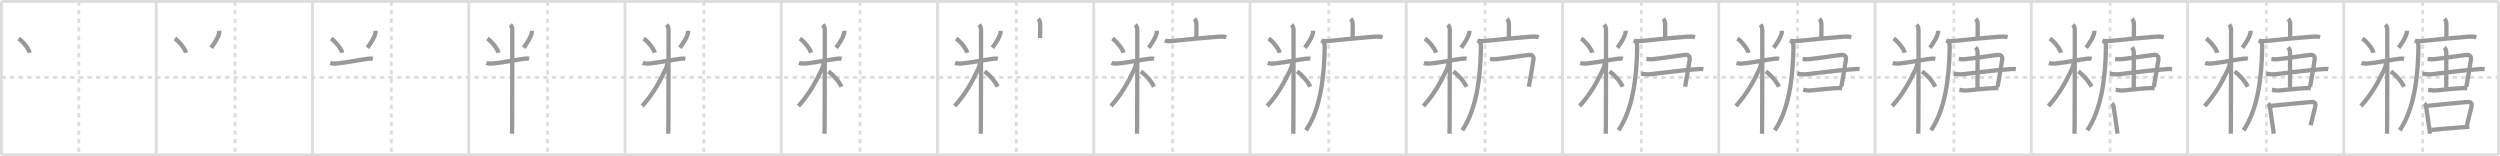<svg width="1744px" height="109px" viewBox="0 0 1744 109" xmlns="http://www.w3.org/2000/svg" xmlns:xlink="http://www.w3.org/1999/xlink" xml:space="preserve" version="1.1" baseProfile="full">
<line x1="1" y1="1" x2="1743" y2="1" style="stroke:#ddd;stroke-width:2"></line>
<line x1="1" y1="1" x2="1" y2="108" style="stroke:#ddd;stroke-width:2"></line>
<line x1="1" y1="108" x2="1743" y2="108" style="stroke:#ddd;stroke-width:2"></line>
<line x1="1743" y1="1" x2="1743" y2="108" style="stroke:#ddd;stroke-width:2"></line>
<line x1="109" y1="1" x2="109" y2="108" style="stroke:#ddd;stroke-width:2"></line>
<line x1="218" y1="1" x2="218" y2="108" style="stroke:#ddd;stroke-width:2"></line>
<line x1="327" y1="1" x2="327" y2="108" style="stroke:#ddd;stroke-width:2"></line>
<line x1="436" y1="1" x2="436" y2="108" style="stroke:#ddd;stroke-width:2"></line>
<line x1="545" y1="1" x2="545" y2="108" style="stroke:#ddd;stroke-width:2"></line>
<line x1="654" y1="1" x2="654" y2="108" style="stroke:#ddd;stroke-width:2"></line>
<line x1="763" y1="1" x2="763" y2="108" style="stroke:#ddd;stroke-width:2"></line>
<line x1="872" y1="1" x2="872" y2="108" style="stroke:#ddd;stroke-width:2"></line>
<line x1="981" y1="1" x2="981" y2="108" style="stroke:#ddd;stroke-width:2"></line>
<line x1="1090" y1="1" x2="1090" y2="108" style="stroke:#ddd;stroke-width:2"></line>
<line x1="1199" y1="1" x2="1199" y2="108" style="stroke:#ddd;stroke-width:2"></line>
<line x1="1308" y1="1" x2="1308" y2="108" style="stroke:#ddd;stroke-width:2"></line>
<line x1="1417" y1="1" x2="1417" y2="108" style="stroke:#ddd;stroke-width:2"></line>
<line x1="1526" y1="1" x2="1526" y2="108" style="stroke:#ddd;stroke-width:2"></line>
<line x1="1635" y1="1" x2="1635" y2="108" style="stroke:#ddd;stroke-width:2"></line>
<line x1="1" y1="54" x2="1743" y2="54" style="stroke:#ddd;stroke-width:2;stroke-dasharray:3 3"></line>
<line x1="55" y1="1" x2="55" y2="108" style="stroke:#ddd;stroke-width:2;stroke-dasharray:3 3"></line>
<line x1="164" y1="1" x2="164" y2="108" style="stroke:#ddd;stroke-width:2;stroke-dasharray:3 3"></line>
<line x1="273" y1="1" x2="273" y2="108" style="stroke:#ddd;stroke-width:2;stroke-dasharray:3 3"></line>
<line x1="382" y1="1" x2="382" y2="108" style="stroke:#ddd;stroke-width:2;stroke-dasharray:3 3"></line>
<line x1="491" y1="1" x2="491" y2="108" style="stroke:#ddd;stroke-width:2;stroke-dasharray:3 3"></line>
<line x1="600" y1="1" x2="600" y2="108" style="stroke:#ddd;stroke-width:2;stroke-dasharray:3 3"></line>
<line x1="709" y1="1" x2="709" y2="108" style="stroke:#ddd;stroke-width:2;stroke-dasharray:3 3"></line>
<line x1="818" y1="1" x2="818" y2="108" style="stroke:#ddd;stroke-width:2;stroke-dasharray:3 3"></line>
<line x1="927" y1="1" x2="927" y2="108" style="stroke:#ddd;stroke-width:2;stroke-dasharray:3 3"></line>
<line x1="1036" y1="1" x2="1036" y2="108" style="stroke:#ddd;stroke-width:2;stroke-dasharray:3 3"></line>
<line x1="1145" y1="1" x2="1145" y2="108" style="stroke:#ddd;stroke-width:2;stroke-dasharray:3 3"></line>
<line x1="1254" y1="1" x2="1254" y2="108" style="stroke:#ddd;stroke-width:2;stroke-dasharray:3 3"></line>
<line x1="1363" y1="1" x2="1363" y2="108" style="stroke:#ddd;stroke-width:2;stroke-dasharray:3 3"></line>
<line x1="1472" y1="1" x2="1472" y2="108" style="stroke:#ddd;stroke-width:2;stroke-dasharray:3 3"></line>
<line x1="1581" y1="1" x2="1581" y2="108" style="stroke:#ddd;stroke-width:2;stroke-dasharray:3 3"></line>
<line x1="1690" y1="1" x2="1690" y2="108" style="stroke:#ddd;stroke-width:2;stroke-dasharray:3 3"></line>
<path d="M13.0,26.88c2.81,1.85,7.05,7.06,7.75,9.93" style="fill:none;stroke:#999;stroke-width:3"></path>

<path d="M122.0,26.88c2.81,1.85,7.05,7.06,7.75,9.93" style="fill:none;stroke:#999;stroke-width:3"></path>
<path d="M153.02,21.47c0.05,0.76-0.04,1.5-0.27,2.23c-0.69,2.47-2.78,5.99-5.43,9.6" style="fill:none;stroke:#999;stroke-width:3"></path>

<path d="M231.0,26.88c2.81,1.85,7.05,7.06,7.75,9.93" style="fill:none;stroke:#999;stroke-width:3"></path>
<path d="M262.02,21.47c0.05,0.76-0.04,1.5-0.27,2.23c-0.69,2.47-2.78,5.99-5.43,9.6" style="fill:none;stroke:#999;stroke-width:3"></path>
<path d="M230.35,43.88c1.82,0.68,3.55,0.52,5.43,0.32c6.84-0.7,16.24-2.67,21.03-3.21c1.35-0.15,2.44-0.19,3.29,0" style="fill:none;stroke:#999;stroke-width:3"></path>

<path d="M340.0,26.88c2.81,1.85,7.05,7.06,7.75,9.93" style="fill:none;stroke:#999;stroke-width:3"></path>
<path d="M371.02,21.47c0.05,0.76-0.04,1.5-0.27,2.23c-0.69,2.47-2.78,5.99-5.43,9.6" style="fill:none;stroke:#999;stroke-width:3"></path>
<path d="M339.35,43.88c1.82,0.68,3.55,0.52,5.43,0.32c6.84-0.7,16.24-2.67,21.03-3.21c1.35-0.15,2.44-0.19,3.29,0" style="fill:none;stroke:#999;stroke-width:3"></path>
<path d="M356.02,17.21c0.88,0.88,1.34,2.29,1.34,3.44c0,0.76,0.05,46.3-0.09,65.1c-0.03,3.86-0.06,6.58-0.09,7.54" style="fill:none;stroke:#999;stroke-width:3"></path>

<path d="M449.0,26.88c2.81,1.85,7.05,7.06,7.75,9.93" style="fill:none;stroke:#999;stroke-width:3"></path>
<path d="M480.02,21.47c0.05,0.76-0.04,1.5-0.27,2.23c-0.69,2.47-2.78,5.99-5.43,9.6" style="fill:none;stroke:#999;stroke-width:3"></path>
<path d="M448.35,43.88c1.82,0.68,3.55,0.52,5.43,0.32c6.84-0.7,16.24-2.67,21.03-3.21c1.35-0.15,2.44-0.19,3.29,0" style="fill:none;stroke:#999;stroke-width:3"></path>
<path d="M465.02,17.21c0.88,0.88,1.34,2.29,1.34,3.44c0,0.76,0.05,46.3-0.09,65.1c-0.03,3.86-0.06,6.58-0.09,7.54" style="fill:none;stroke:#999;stroke-width:3"></path>
<path d="M465.52,43.46c0,2.16-0.64,3.61-1.44,5.33C459.75,58,455.1,66.06,448.0,73.98" style="fill:none;stroke:#999;stroke-width:3"></path>

<path d="M558.0,26.88c2.81,1.85,7.05,7.06,7.75,9.93" style="fill:none;stroke:#999;stroke-width:3"></path>
<path d="M589.02,21.47c0.05,0.76-0.04,1.5-0.27,2.23c-0.69,2.47-2.78,5.99-5.43,9.6" style="fill:none;stroke:#999;stroke-width:3"></path>
<path d="M557.35,43.88c1.82,0.68,3.55,0.52,5.43,0.32c6.84-0.7,16.24-2.67,21.03-3.21c1.35-0.15,2.44-0.19,3.29,0" style="fill:none;stroke:#999;stroke-width:3"></path>
<path d="M574.02,17.21c0.88,0.88,1.34,2.29,1.34,3.44c0,0.76,0.05,46.3-0.09,65.1c-0.03,3.86-0.06,6.58-0.09,7.54" style="fill:none;stroke:#999;stroke-width:3"></path>
<path d="M574.52,43.46c0,2.16-0.64,3.61-1.44,5.33C568.75,58,564.1,66.06,557.0,73.98" style="fill:none;stroke:#999;stroke-width:3"></path>
<path d="M577.87,49.82c3.38,2.43,7.13,6.56,9.15,10.65" style="fill:none;stroke:#999;stroke-width:3"></path>

<path d="M667.0,26.88c2.81,1.85,7.05,7.06,7.75,9.93" style="fill:none;stroke:#999;stroke-width:3"></path>
<path d="M698.02,21.47c0.05,0.76-0.04,1.5-0.27,2.23c-0.69,2.47-2.78,5.99-5.43,9.6" style="fill:none;stroke:#999;stroke-width:3"></path>
<path d="M666.35,43.88c1.82,0.68,3.55,0.52,5.43,0.32c6.84-0.7,16.24-2.67,21.03-3.21c1.35-0.15,2.44-0.19,3.29,0" style="fill:none;stroke:#999;stroke-width:3"></path>
<path d="M683.02,17.21c0.88,0.88,1.34,2.29,1.34,3.44c0,0.76,0.05,46.3-0.09,65.1c-0.03,3.86-0.06,6.58-0.09,7.54" style="fill:none;stroke:#999;stroke-width:3"></path>
<path d="M683.52,43.46c0,2.16-0.64,3.61-1.44,5.33C677.75,58,673.1,66.06,666.0,73.98" style="fill:none;stroke:#999;stroke-width:3"></path>
<path d="M686.87,49.82c3.38,2.43,7.13,6.56,9.15,10.65" style="fill:none;stroke:#999;stroke-width:3"></path>
<path d="M724.25,13.13c1.06,1.06,1.39,2.49,1.39,3.88c0,0.72-0.06,4.69-0.06,9.54" style="fill:none;stroke:#999;stroke-width:3"></path>

<path d="M776.0,26.88c2.81,1.85,7.05,7.06,7.75,9.93" style="fill:none;stroke:#999;stroke-width:3"></path>
<path d="M807.02,21.47c0.05,0.76-0.04,1.5-0.27,2.23c-0.69,2.47-2.78,5.99-5.43,9.6" style="fill:none;stroke:#999;stroke-width:3"></path>
<path d="M775.35,43.88c1.82,0.68,3.55,0.52,5.43,0.32c6.84-0.7,16.24-2.67,21.03-3.21c1.35-0.15,2.44-0.19,3.29,0" style="fill:none;stroke:#999;stroke-width:3"></path>
<path d="M792.02,17.21c0.88,0.88,1.34,2.29,1.34,3.44c0,0.76,0.05,46.3-0.09,65.1c-0.03,3.86-0.06,6.58-0.09,7.54" style="fill:none;stroke:#999;stroke-width:3"></path>
<path d="M792.52,43.46c0,2.16-0.64,3.61-1.44,5.33C786.75,58,782.1,66.06,775.0,73.98" style="fill:none;stroke:#999;stroke-width:3"></path>
<path d="M795.87,49.82c3.38,2.43,7.13,6.56,9.15,10.65" style="fill:none;stroke:#999;stroke-width:3"></path>
<path d="M833.25,13.13c1.06,1.06,1.39,2.49,1.39,3.88c0,0.72-0.06,4.69-0.06,9.54" style="fill:none;stroke:#999;stroke-width:3"></path>
<path d="M812.6,28.23c1.78,0.78,4.48,0.46,6.4,0.25c9.45-1.02,22.31-2.23,30.75-2.88c2.02-0.16,3.78-0.18,5.74,0.34" style="fill:none;stroke:#999;stroke-width:3"></path>

<path d="M885.0,26.88c2.81,1.85,7.05,7.06,7.75,9.93" style="fill:none;stroke:#999;stroke-width:3"></path>
<path d="M916.02,21.47c0.05,0.76-0.04,1.5-0.27,2.23c-0.69,2.47-2.78,5.99-5.43,9.6" style="fill:none;stroke:#999;stroke-width:3"></path>
<path d="M884.35,43.88c1.82,0.68,3.55,0.52,5.43,0.32c6.84-0.7,16.24-2.67,21.03-3.21c1.35-0.15,2.44-0.19,3.29,0" style="fill:none;stroke:#999;stroke-width:3"></path>
<path d="M901.02,17.21c0.88,0.88,1.34,2.29,1.34,3.44c0,0.76,0.05,46.3-0.09,65.1c-0.03,3.86-0.06,6.58-0.09,7.54" style="fill:none;stroke:#999;stroke-width:3"></path>
<path d="M901.52,43.46c0,2.16-0.64,3.61-1.44,5.33C895.75,58,891.1,66.06,884.0,73.98" style="fill:none;stroke:#999;stroke-width:3"></path>
<path d="M904.87,49.82c3.38,2.43,7.13,6.56,9.15,10.65" style="fill:none;stroke:#999;stroke-width:3"></path>
<path d="M942.25,13.13c1.06,1.06,1.39,2.49,1.39,3.88c0,0.72-0.06,4.69-0.06,9.54" style="fill:none;stroke:#999;stroke-width:3"></path>
<path d="M921.6,28.23c1.78,0.78,4.48,0.46,6.4,0.25c9.45-1.02,22.31-2.23,30.75-2.88c2.02-0.16,3.78-0.18,5.74,0.34" style="fill:none;stroke:#999;stroke-width:3"></path>
<path d="M922.91,28.77c1.1,1.1,1.22,2.49,1.19,4.48c-0.35,22.12-3.35,43.37-13.02,57.65" style="fill:none;stroke:#999;stroke-width:3"></path>

<path d="M994.0,26.88c2.81,1.85,7.05,7.06,7.75,9.93" style="fill:none;stroke:#999;stroke-width:3"></path>
<path d="M1025.02,21.47c0.05,0.76-0.04,1.5-0.27,2.23c-0.69,2.47-2.78,5.99-5.43,9.6" style="fill:none;stroke:#999;stroke-width:3"></path>
<path d="M993.35,43.88c1.82,0.68,3.55,0.52,5.43,0.32c6.84-0.7,16.24-2.67,21.03-3.21c1.35-0.15,2.44-0.19,3.29,0" style="fill:none;stroke:#999;stroke-width:3"></path>
<path d="M1010.02,17.21c0.88,0.88,1.34,2.29,1.34,3.44c0,0.76,0.05,46.3-0.09,65.1c-0.03,3.86-0.06,6.58-0.09,7.54" style="fill:none;stroke:#999;stroke-width:3"></path>
<path d="M1010.52,43.46c0,2.16-0.64,3.61-1.44,5.33C1004.75,58,1000.1,66.06,993.0,73.98" style="fill:none;stroke:#999;stroke-width:3"></path>
<path d="M1013.87,49.82c3.38,2.43,7.13,6.56,9.15,10.65" style="fill:none;stroke:#999;stroke-width:3"></path>
<path d="M1051.25,13.13c1.06,1.06,1.39,2.49,1.39,3.88c0,0.72-0.06,4.69-0.06,9.54" style="fill:none;stroke:#999;stroke-width:3"></path>
<path d="M1030.6,28.23c1.78,0.78,4.48,0.46,6.4,0.25c9.45-1.02,22.31-2.23,30.75-2.88c2.02-0.16,3.78-0.18,5.74,0.34" style="fill:none;stroke:#999;stroke-width:3"></path>
<path d="M1031.91,28.77c1.1,1.1,1.22,2.49,1.19,4.48c-0.35,22.12-3.35,43.37-13.02,57.65" style="fill:none;stroke:#999;stroke-width:3"></path>
<path d="M1039.49,41.12c1.52,0.21,2.75,0.31,4.15,0.18c8.53-0.85,13.98-1.92,23.06-3.02c1.96-0.24,3.35,1.06,3.04,3.19c-0.71,4.95-1.99,12.06-3.22,19.03" style="fill:none;stroke:#999;stroke-width:3"></path>

<path d="M1103.0,26.88c2.81,1.85,7.05,7.06,7.75,9.93" style="fill:none;stroke:#999;stroke-width:3"></path>
<path d="M1134.02,21.47c0.05,0.76-0.04,1.5-0.27,2.23c-0.69,2.47-2.78,5.99-5.43,9.6" style="fill:none;stroke:#999;stroke-width:3"></path>
<path d="M1102.35,43.88c1.82,0.68,3.55,0.52,5.43,0.32c6.84-0.7,16.24-2.67,21.03-3.21c1.35-0.15,2.44-0.19,3.29,0" style="fill:none;stroke:#999;stroke-width:3"></path>
<path d="M1119.02,17.21c0.88,0.88,1.34,2.29,1.34,3.44c0,0.76,0.05,46.3-0.09,65.1c-0.03,3.86-0.06,6.58-0.09,7.54" style="fill:none;stroke:#999;stroke-width:3"></path>
<path d="M1119.52,43.46c0,2.16-0.64,3.61-1.44,5.33C1113.75,58,1109.1,66.06,1102.0,73.98" style="fill:none;stroke:#999;stroke-width:3"></path>
<path d="M1122.87,49.82c3.38,2.43,7.13,6.56,9.15,10.65" style="fill:none;stroke:#999;stroke-width:3"></path>
<path d="M1160.25,13.13c1.06,1.06,1.39,2.49,1.39,3.88c0,0.72-0.06,4.69-0.06,9.54" style="fill:none;stroke:#999;stroke-width:3"></path>
<path d="M1139.6,28.23c1.78,0.78,4.48,0.46,6.4,0.25c9.45-1.02,22.31-2.23,30.75-2.88c2.02-0.16,3.78-0.18,5.74,0.34" style="fill:none;stroke:#999;stroke-width:3"></path>
<path d="M1140.91,28.77c1.1,1.1,1.22,2.49,1.19,4.48c-0.35,22.12-3.35,43.37-13.02,57.65" style="fill:none;stroke:#999;stroke-width:3"></path>
<path d="M1148.49,41.12c1.52,0.21,2.75,0.31,4.15,0.18c8.53-0.85,13.98-1.92,23.06-3.02c1.96-0.24,3.35,1.06,3.04,3.19c-0.71,4.95-1.99,12.06-3.22,19.03" style="fill:none;stroke:#999;stroke-width:3"></path>
<path d="M1144.85,51.42c2.25,0.35,4.49,0.58,6.78,0.32c12-1.37,20.75-2.62,32.06-3.45c1.68-0.12,2.93-0.29,4.57-0.05" style="fill:none;stroke:#999;stroke-width:3"></path>

<path d="M1212.0,26.88c2.81,1.85,7.05,7.06,7.75,9.93" style="fill:none;stroke:#999;stroke-width:3"></path>
<path d="M1243.02,21.47c0.05,0.76-0.04,1.5-0.27,2.23c-0.69,2.47-2.78,5.99-5.43,9.6" style="fill:none;stroke:#999;stroke-width:3"></path>
<path d="M1211.35,43.88c1.82,0.68,3.55,0.52,5.43,0.32c6.84-0.7,16.24-2.67,21.03-3.21c1.35-0.15,2.44-0.19,3.29,0" style="fill:none;stroke:#999;stroke-width:3"></path>
<path d="M1228.02,17.21c0.88,0.88,1.34,2.29,1.34,3.44c0,0.76,0.05,46.3-0.09,65.1c-0.03,3.86-0.06,6.58-0.09,7.54" style="fill:none;stroke:#999;stroke-width:3"></path>
<path d="M1228.52,43.46c0,2.16-0.64,3.61-1.44,5.33C1222.75,58,1218.1,66.06,1211.0,73.98" style="fill:none;stroke:#999;stroke-width:3"></path>
<path d="M1231.87,49.82c3.38,2.43,7.13,6.56,9.15,10.65" style="fill:none;stroke:#999;stroke-width:3"></path>
<path d="M1269.25,13.13c1.06,1.06,1.39,2.49,1.39,3.88c0,0.72-0.06,4.69-0.06,9.54" style="fill:none;stroke:#999;stroke-width:3"></path>
<path d="M1248.6,28.23c1.78,0.78,4.48,0.46,6.4,0.25c9.45-1.02,22.31-2.23,30.75-2.88c2.02-0.16,3.78-0.18,5.74,0.34" style="fill:none;stroke:#999;stroke-width:3"></path>
<path d="M1249.91,28.77c1.1,1.1,1.22,2.49,1.19,4.48c-0.35,22.12-3.35,43.37-13.02,57.65" style="fill:none;stroke:#999;stroke-width:3"></path>
<path d="M1257.49,41.12c1.52,0.21,2.75,0.31,4.15,0.18c8.53-0.85,13.98-1.92,23.06-3.02c1.96-0.24,3.35,1.06,3.04,3.19c-0.71,4.95-1.99,12.06-3.22,19.03" style="fill:none;stroke:#999;stroke-width:3"></path>
<path d="M1253.85,51.42c2.25,0.35,4.49,0.58,6.78,0.32c12-1.37,20.75-2.62,32.06-3.45c1.68-0.12,2.93-0.29,4.57-0.05" style="fill:none;stroke:#999;stroke-width:3"></path>
<path d="M1257.89,62.64c1.65,0.28,3.46,0.61,5.13,0.47c6.57-0.58,11.4-1.25,17.48-1.58c1.53-0.08,3.06-0.16,4.59,0.05" style="fill:none;stroke:#999;stroke-width:3"></path>

<path d="M1321.0,26.88c2.81,1.85,7.05,7.06,7.75,9.93" style="fill:none;stroke:#999;stroke-width:3"></path>
<path d="M1352.02,21.47c0.05,0.76-0.04,1.5-0.27,2.23c-0.69,2.47-2.78,5.99-5.43,9.6" style="fill:none;stroke:#999;stroke-width:3"></path>
<path d="M1320.35,43.88c1.82,0.68,3.55,0.52,5.43,0.32c6.84-0.7,16.24-2.67,21.03-3.21c1.35-0.15,2.44-0.19,3.29,0" style="fill:none;stroke:#999;stroke-width:3"></path>
<path d="M1337.02,17.21c0.88,0.88,1.34,2.29,1.34,3.44c0,0.76,0.05,46.3-0.09,65.1c-0.03,3.86-0.06,6.58-0.09,7.54" style="fill:none;stroke:#999;stroke-width:3"></path>
<path d="M1337.52,43.46c0,2.16-0.64,3.61-1.44,5.33C1331.75,58,1327.1,66.06,1320.0,73.98" style="fill:none;stroke:#999;stroke-width:3"></path>
<path d="M1340.87,49.82c3.38,2.43,7.13,6.56,9.15,10.65" style="fill:none;stroke:#999;stroke-width:3"></path>
<path d="M1378.25,13.13c1.06,1.06,1.39,2.49,1.39,3.88c0,0.72-0.06,4.69-0.06,9.54" style="fill:none;stroke:#999;stroke-width:3"></path>
<path d="M1357.6,28.23c1.78,0.78,4.48,0.46,6.4,0.25c9.45-1.02,22.31-2.23,30.75-2.88c2.02-0.16,3.78-0.18,5.74,0.34" style="fill:none;stroke:#999;stroke-width:3"></path>
<path d="M1358.91,28.77c1.1,1.1,1.22,2.49,1.19,4.48c-0.35,22.12-3.35,43.37-13.02,57.65" style="fill:none;stroke:#999;stroke-width:3"></path>
<path d="M1366.49,41.12c1.52,0.21,2.75,0.31,4.15,0.18c8.53-0.85,13.98-1.92,23.06-3.02c1.96-0.24,3.35,1.06,3.04,3.19c-0.71,4.95-1.99,12.06-3.22,19.03" style="fill:none;stroke:#999;stroke-width:3"></path>
<path d="M1362.85,51.42c2.25,0.35,4.49,0.58,6.78,0.32c12-1.37,20.75-2.62,32.06-3.45c1.68-0.12,2.93-0.29,4.57-0.05" style="fill:none;stroke:#999;stroke-width:3"></path>
<path d="M1366.89,62.64c1.65,0.28,3.46,0.61,5.13,0.47c6.57-0.58,11.4-1.25,17.48-1.58c1.53-0.08,3.06-0.16,4.59,0.05" style="fill:none;stroke:#999;stroke-width:3"></path>
<path d="M1378.12,33.11c1.01,1.01,1.43,2.27,1.43,3.51c0,0.94-0.05,18.09-0.05,24.64" style="fill:none;stroke:#999;stroke-width:3"></path>

<path d="M1430.0,26.88c2.81,1.85,7.05,7.06,7.75,9.93" style="fill:none;stroke:#999;stroke-width:3"></path>
<path d="M1461.02,21.47c0.05,0.76-0.04,1.5-0.27,2.23c-0.69,2.47-2.78,5.99-5.43,9.6" style="fill:none;stroke:#999;stroke-width:3"></path>
<path d="M1429.35,43.88c1.82,0.68,3.55,0.52,5.43,0.32c6.84-0.7,16.24-2.67,21.03-3.21c1.35-0.15,2.44-0.19,3.29,0" style="fill:none;stroke:#999;stroke-width:3"></path>
<path d="M1446.02,17.21c0.88,0.88,1.34,2.29,1.34,3.44c0,0.76,0.05,46.3-0.09,65.1c-0.03,3.86-0.06,6.58-0.09,7.54" style="fill:none;stroke:#999;stroke-width:3"></path>
<path d="M1446.52,43.46c0,2.16-0.64,3.61-1.44,5.33C1440.75,58,1436.1,66.06,1429.0,73.98" style="fill:none;stroke:#999;stroke-width:3"></path>
<path d="M1449.87,49.82c3.38,2.43,7.13,6.56,9.15,10.65" style="fill:none;stroke:#999;stroke-width:3"></path>
<path d="M1487.25,13.13c1.06,1.06,1.39,2.49,1.39,3.88c0,0.72-0.06,4.69-0.06,9.54" style="fill:none;stroke:#999;stroke-width:3"></path>
<path d="M1466.6,28.23c1.78,0.78,4.48,0.46,6.4,0.25c9.45-1.02,22.31-2.23,30.75-2.88c2.02-0.16,3.78-0.18,5.74,0.34" style="fill:none;stroke:#999;stroke-width:3"></path>
<path d="M1467.91,28.77c1.1,1.1,1.22,2.49,1.19,4.48c-0.35,22.12-3.35,43.37-13.02,57.65" style="fill:none;stroke:#999;stroke-width:3"></path>
<path d="M1475.49,41.12c1.52,0.21,2.75,0.31,4.15,0.18c8.53-0.85,13.98-1.92,23.06-3.02c1.96-0.24,3.35,1.06,3.04,3.19c-0.71,4.95-1.99,12.06-3.22,19.03" style="fill:none;stroke:#999;stroke-width:3"></path>
<path d="M1471.85,51.42c2.25,0.35,4.49,0.58,6.78,0.32c12-1.37,20.75-2.62,32.06-3.45c1.68-0.12,2.93-0.29,4.57-0.05" style="fill:none;stroke:#999;stroke-width:3"></path>
<path d="M1475.89,62.64c1.65,0.28,3.46,0.61,5.13,0.47c6.57-0.58,11.4-1.25,17.48-1.58c1.53-0.08,3.06-0.16,4.59,0.05" style="fill:none;stroke:#999;stroke-width:3"></path>
<path d="M1487.12,33.11c1.01,1.01,1.43,2.27,1.43,3.51c0,0.94-0.05,18.09-0.05,24.64" style="fill:none;stroke:#999;stroke-width:3"></path>
<path d="M1473.17,72.2c0.81,0.69,1.26,1.57,1.34,2.64c0.74,5.29,1.24,8.54,2.07,13.9c0.25,1.61,0.4,3.15,0.58,4.51" style="fill:none;stroke:#999;stroke-width:3"></path>

<path d="M1539.0,26.88c2.81,1.85,7.05,7.06,7.75,9.93" style="fill:none;stroke:#999;stroke-width:3"></path>
<path d="M1570.02,21.47c0.05,0.76-0.04,1.5-0.27,2.23c-0.69,2.47-2.78,5.99-5.43,9.6" style="fill:none;stroke:#999;stroke-width:3"></path>
<path d="M1538.35,43.88c1.82,0.68,3.55,0.52,5.43,0.32c6.84-0.7,16.24-2.67,21.03-3.21c1.35-0.15,2.44-0.19,3.29,0" style="fill:none;stroke:#999;stroke-width:3"></path>
<path d="M1555.02,17.21c0.88,0.88,1.34,2.29,1.34,3.44c0,0.76,0.05,46.3-0.09,65.1c-0.03,3.86-0.06,6.58-0.09,7.54" style="fill:none;stroke:#999;stroke-width:3"></path>
<path d="M1555.52,43.46c0,2.16-0.64,3.61-1.44,5.33C1549.75,58,1545.1,66.06,1538.0,73.98" style="fill:none;stroke:#999;stroke-width:3"></path>
<path d="M1558.87,49.82c3.38,2.43,7.13,6.56,9.15,10.65" style="fill:none;stroke:#999;stroke-width:3"></path>
<path d="M1596.25,13.13c1.06,1.06,1.39,2.49,1.39,3.88c0,0.72-0.06,4.69-0.06,9.54" style="fill:none;stroke:#999;stroke-width:3"></path>
<path d="M1575.6,28.23c1.78,0.78,4.48,0.46,6.4,0.25c9.45-1.02,22.31-2.23,30.75-2.88c2.02-0.16,3.78-0.18,5.74,0.34" style="fill:none;stroke:#999;stroke-width:3"></path>
<path d="M1576.91,28.77c1.1,1.1,1.22,2.49,1.19,4.48c-0.35,22.12-3.35,43.37-13.02,57.65" style="fill:none;stroke:#999;stroke-width:3"></path>
<path d="M1584.49,41.12c1.52,0.21,2.75,0.31,4.15,0.18c8.53-0.85,13.98-1.92,23.06-3.02c1.96-0.24,3.35,1.06,3.04,3.19c-0.71,4.95-1.99,12.06-3.22,19.03" style="fill:none;stroke:#999;stroke-width:3"></path>
<path d="M1580.85,51.42c2.25,0.35,4.49,0.58,6.78,0.32c12-1.37,20.75-2.62,32.06-3.45c1.68-0.12,2.93-0.29,4.57-0.05" style="fill:none;stroke:#999;stroke-width:3"></path>
<path d="M1584.89,62.64c1.65,0.28,3.46,0.61,5.13,0.47c6.57-0.58,11.4-1.25,17.48-1.58c1.53-0.08,3.06-0.16,4.59,0.05" style="fill:none;stroke:#999;stroke-width:3"></path>
<path d="M1596.12,33.11c1.01,1.01,1.43,2.27,1.43,3.51c0,0.94-0.05,18.09-0.05,24.64" style="fill:none;stroke:#999;stroke-width:3"></path>
<path d="M1582.17,72.2c0.81,0.69,1.26,1.57,1.34,2.64c0.74,5.29,1.24,8.54,2.07,13.9c0.25,1.61,0.4,3.15,0.58,4.51" style="fill:none;stroke:#999;stroke-width:3"></path>
<path d="M1584.42,73.83c8.43-0.95,21.13-2.04,26.82-2.6c3.22-0.32,4.6,0.12,3.75,3.66c-0.92,3.85-1.93,7.75-3.09,12.51" style="fill:none;stroke:#999;stroke-width:3"></path>

<path d="M1648.0,26.88c2.81,1.85,7.05,7.06,7.75,9.93" style="fill:none;stroke:#999;stroke-width:3"></path>
<path d="M1679.02,21.47c0.05,0.76-0.04,1.5-0.27,2.23c-0.69,2.47-2.78,5.99-5.43,9.6" style="fill:none;stroke:#999;stroke-width:3"></path>
<path d="M1647.35,43.88c1.82,0.68,3.55,0.52,5.43,0.32c6.84-0.7,16.24-2.67,21.03-3.21c1.35-0.15,2.44-0.19,3.29,0" style="fill:none;stroke:#999;stroke-width:3"></path>
<path d="M1664.02,17.21c0.88,0.88,1.34,2.29,1.34,3.44c0,0.76,0.05,46.3-0.09,65.1c-0.03,3.86-0.06,6.58-0.09,7.54" style="fill:none;stroke:#999;stroke-width:3"></path>
<path d="M1664.52,43.46c0,2.16-0.64,3.61-1.44,5.33C1658.75,58,1654.1,66.06,1647.0,73.98" style="fill:none;stroke:#999;stroke-width:3"></path>
<path d="M1667.87,49.82c3.38,2.43,7.13,6.56,9.15,10.65" style="fill:none;stroke:#999;stroke-width:3"></path>
<path d="M1705.25,13.13c1.06,1.06,1.39,2.49,1.39,3.88c0,0.72-0.06,4.69-0.06,9.54" style="fill:none;stroke:#999;stroke-width:3"></path>
<path d="M1684.6,28.23c1.78,0.78,4.48,0.46,6.4,0.25c9.45-1.02,22.31-2.23,30.75-2.88c2.02-0.16,3.78-0.18,5.74,0.34" style="fill:none;stroke:#999;stroke-width:3"></path>
<path d="M1685.91,28.77c1.1,1.1,1.22,2.49,1.19,4.48c-0.35,22.12-3.35,43.37-13.02,57.65" style="fill:none;stroke:#999;stroke-width:3"></path>
<path d="M1693.49,41.12c1.52,0.21,2.75,0.31,4.15,0.18c8.53-0.85,13.98-1.92,23.06-3.02c1.96-0.24,3.35,1.06,3.04,3.19c-0.71,4.95-1.99,12.06-3.22,19.03" style="fill:none;stroke:#999;stroke-width:3"></path>
<path d="M1689.85,51.42c2.25,0.35,4.49,0.58,6.78,0.32c12-1.37,20.75-2.62,32.06-3.45c1.68-0.12,2.93-0.29,4.57-0.05" style="fill:none;stroke:#999;stroke-width:3"></path>
<path d="M1693.89,62.64c1.65,0.28,3.46,0.61,5.13,0.47c6.57-0.58,11.4-1.25,17.48-1.58c1.53-0.08,3.06-0.16,4.59,0.05" style="fill:none;stroke:#999;stroke-width:3"></path>
<path d="M1705.12,33.11c1.01,1.01,1.43,2.27,1.43,3.51c0,0.94-0.05,18.09-0.05,24.64" style="fill:none;stroke:#999;stroke-width:3"></path>
<path d="M1691.17,72.2c0.81,0.69,1.26,1.57,1.34,2.64c0.74,5.29,1.24,8.54,2.07,13.9c0.25,1.61,0.4,3.15,0.58,4.51" style="fill:none;stroke:#999;stroke-width:3"></path>
<path d="M1693.42,73.83c8.43-0.95,21.13-2.04,26.82-2.6c3.22-0.32,4.6,0.12,3.75,3.66c-0.92,3.85-1.93,7.75-3.09,12.51" style="fill:none;stroke:#999;stroke-width:3"></path>
<path d="M1696.09,90.64c4.23-0.44,13.6-1.28,22.16-1.89c1.51-0.11,2.98-0.21,4.39-0.3" style="fill:none;stroke:#999;stroke-width:3"></path>

</svg>